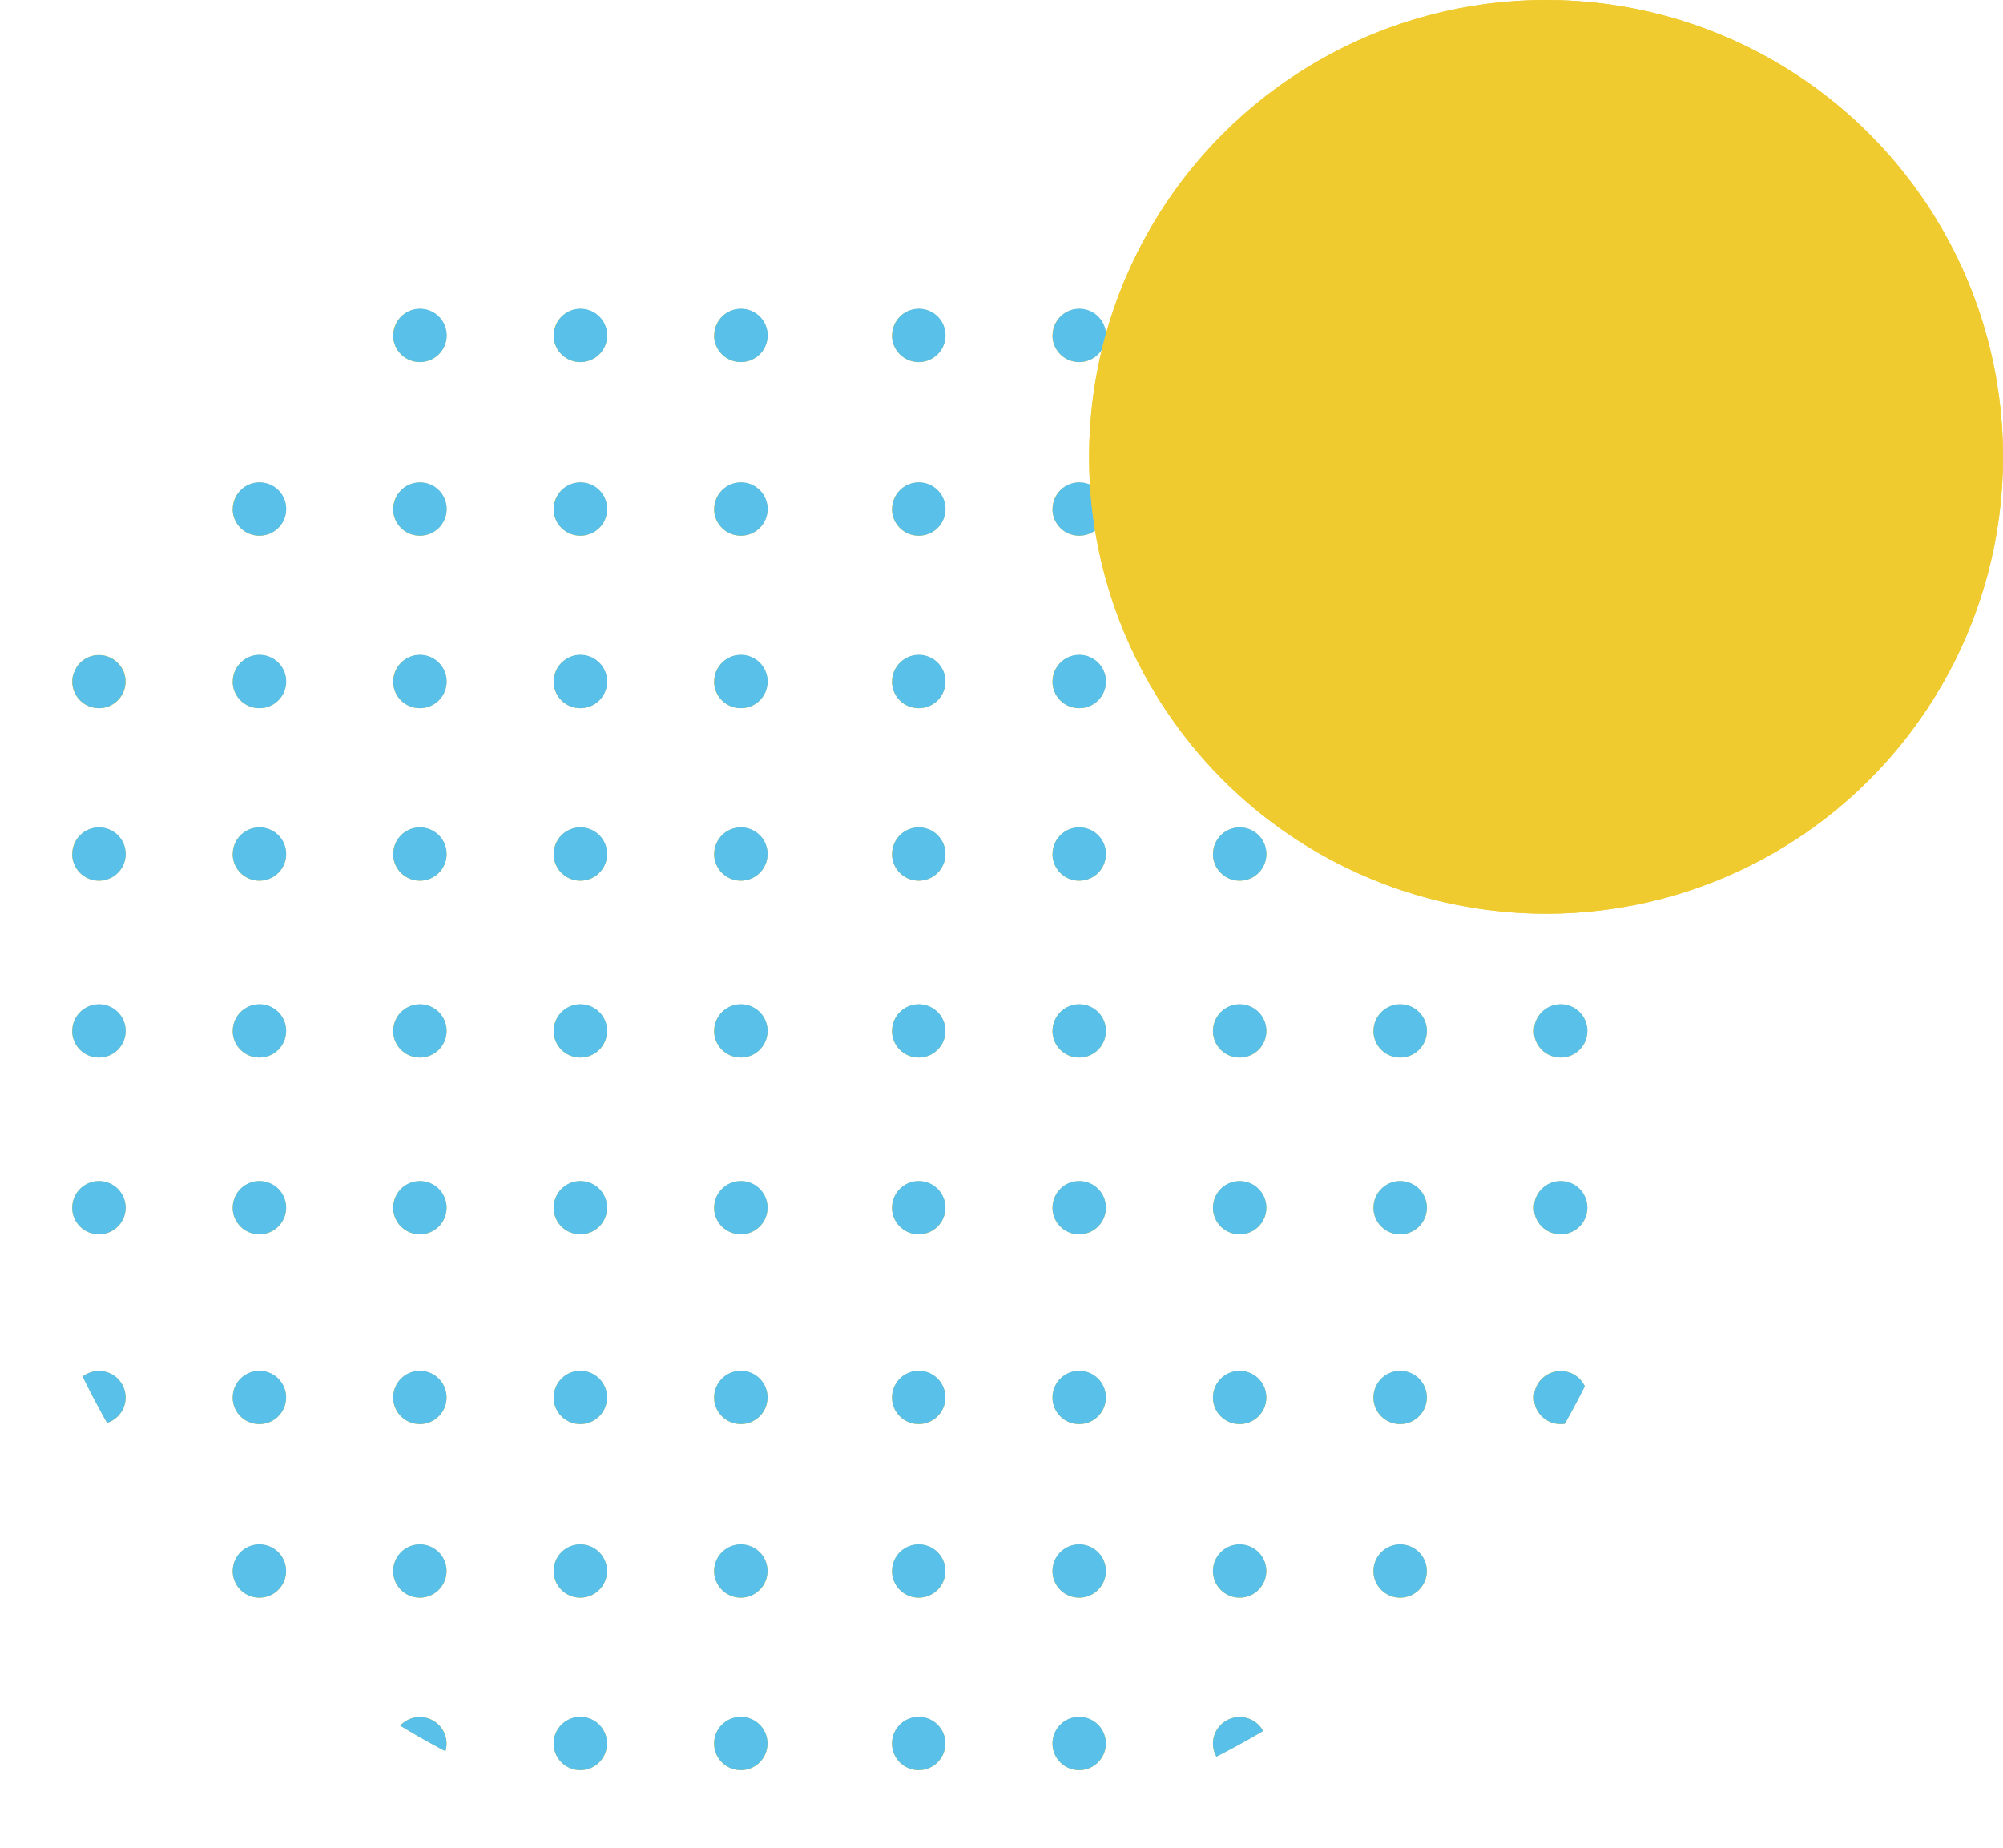 <svg xmlns="http://www.w3.org/2000/svg" xmlns:xlink="http://www.w3.org/1999/xlink" width="243.28" height="224.453" viewBox="0 0 243.28 224.453"><defs><style>.a{fill:none;}.b{fill:#59c0ea;}.c{clip-path:url(#a);}.d{fill:#f5bf00;}.e{fill:#f0cb30;stroke:#f0cb30;stroke-width:20px;}.f{stroke:none;}</style><clipPath id="a"><ellipse class="a" cx="101.554" cy="101.118" rx="101.554" ry="101.118" transform="translate(5294.581 313.153)"/></clipPath></defs><g transform="translate(-1216.72 -581)"><g transform="translate(-4077.86 290.064)"><g class="c"><ellipse class="d" cx="3.241" cy="3.227" rx="3.241" ry="3.227" transform="translate(5402.922 412.949)"/><ellipse class="d" cx="3.241" cy="3.227" rx="3.241" ry="3.227" transform="translate(5422.413 412.949)"/><ellipse class="d" cx="3.241" cy="3.227" rx="3.241" ry="3.227" transform="translate(5441.904 412.949)"/><ellipse class="d" cx="3.241" cy="3.227" rx="3.241" ry="3.227" transform="translate(5461.395 412.949)"/><ellipse class="d" cx="3.241" cy="3.227" rx="3.241" ry="3.227" transform="translate(5480.886 412.949)"/><ellipse class="d" cx="3.241" cy="3.227" rx="3.241" ry="3.227" transform="translate(5500.377 412.949)"/><ellipse class="d" cx="3.241" cy="3.227" rx="3.241" ry="3.227" transform="translate(5402.922 434.428)"/><ellipse class="d" cx="3.241" cy="3.227" rx="3.241" ry="3.227" transform="translate(5422.413 434.428)"/><ellipse class="d" cx="3.241" cy="3.227" rx="3.241" ry="3.227" transform="translate(5441.904 434.428)"/><ellipse class="d" cx="3.241" cy="3.227" rx="3.241" ry="3.227" transform="translate(5461.395 434.428)"/><ellipse class="d" cx="3.241" cy="3.227" rx="3.241" ry="3.227" transform="translate(5480.886 434.428)"/><ellipse class="d" cx="3.241" cy="3.227" rx="3.241" ry="3.227" transform="translate(5500.377 434.428)"/><ellipse class="d" cx="3.241" cy="3.227" rx="3.241" ry="3.227" transform="translate(5402.922 457.487)"/><ellipse class="d" cx="3.241" cy="3.227" rx="3.241" ry="3.227" transform="translate(5422.413 457.487)"/><ellipse class="d" cx="3.241" cy="3.227" rx="3.241" ry="3.227" transform="translate(5441.904 457.487)"/><ellipse class="d" cx="3.241" cy="3.227" rx="3.241" ry="3.227" transform="translate(5461.395 457.487)"/><ellipse class="d" cx="3.241" cy="3.227" rx="3.241" ry="3.227" transform="translate(5480.886 457.487)"/><ellipse class="d" cx="3.241" cy="3.227" rx="3.241" ry="3.227" transform="translate(5500.377 457.487)"/><ellipse class="d" cx="3.241" cy="3.227" rx="3.241" ry="3.227" transform="translate(5402.922 478.576)"/><ellipse class="d" cx="3.241" cy="3.227" rx="3.241" ry="3.227" transform="translate(5422.413 478.576)"/><ellipse class="d" cx="3.241" cy="3.227" rx="3.241" ry="3.227" transform="translate(5441.904 478.576)"/><ellipse class="d" cx="3.241" cy="3.227" rx="3.241" ry="3.227" transform="translate(5461.395 478.576)"/><ellipse class="d" cx="3.241" cy="3.227" rx="3.241" ry="3.227" transform="translate(5480.886 478.576)"/><ellipse class="d" cx="3.241" cy="3.227" rx="3.241" ry="3.227" transform="translate(5500.377 478.576)"/><ellipse class="d" cx="3.241" cy="3.227" rx="3.241" ry="3.227" transform="translate(5402.922 499.529)"/><ellipse class="d" cx="3.241" cy="3.227" rx="3.241" ry="3.227" transform="translate(5422.413 499.529)"/><ellipse class="d" cx="3.241" cy="3.227" rx="3.241" ry="3.227" transform="translate(5441.904 499.529)"/><ellipse class="d" cx="3.241" cy="3.227" rx="3.241" ry="3.227" transform="translate(5461.395 499.529)"/><ellipse class="d" cx="3.241" cy="3.227" rx="3.241" ry="3.227" transform="translate(5480.886 499.529)"/><ellipse class="d" cx="3.241" cy="3.227" rx="3.241" ry="3.227" transform="translate(5500.377 499.529)"/><ellipse class="d" cx="3.241" cy="3.227" rx="3.241" ry="3.227" transform="translate(5402.922 520.481)"/><ellipse class="d" cx="3.241" cy="3.227" rx="3.241" ry="3.227" transform="translate(5422.413 520.481)"/><ellipse class="d" cx="3.241" cy="3.227" rx="3.241" ry="3.227" transform="translate(5441.904 520.481)"/><ellipse class="d" cx="3.241" cy="3.227" rx="3.241" ry="3.227" transform="translate(5461.395 520.481)"/><ellipse class="d" cx="3.241" cy="3.227" rx="3.241" ry="3.227" transform="translate(5480.886 520.481)"/><ellipse class="d" cx="3.241" cy="3.227" rx="3.241" ry="3.227" transform="translate(5500.377 520.481)"/><ellipse class="d" cx="3.241" cy="3.227" rx="3.241" ry="3.227" transform="translate(5283.86 412.949)"/><ellipse class="d" cx="3.241" cy="3.227" rx="3.241" ry="3.227" transform="translate(5303.352 412.949)"/><ellipse class="d" cx="3.241" cy="3.227" rx="3.241" ry="3.227" transform="translate(5322.842 412.949)"/><ellipse class="d" cx="3.241" cy="3.227" rx="3.241" ry="3.227" transform="translate(5342.333 412.949)"/><ellipse class="d" cx="3.241" cy="3.227" rx="3.241" ry="3.227" transform="translate(5361.825 412.949)"/><ellipse class="d" cx="3.241" cy="3.227" rx="3.241" ry="3.227" transform="translate(5381.316 412.949)"/><ellipse class="d" cx="3.241" cy="3.227" rx="3.241" ry="3.227" transform="translate(5283.86 434.428)"/><ellipse class="d" cx="3.241" cy="3.227" rx="3.241" ry="3.227" transform="translate(5303.352 434.428)"/><ellipse class="d" cx="3.241" cy="3.227" rx="3.241" ry="3.227" transform="translate(5322.842 434.428)"/><ellipse class="d" cx="3.241" cy="3.227" rx="3.241" ry="3.227" transform="translate(5342.333 434.428)"/><ellipse class="d" cx="3.241" cy="3.227" rx="3.241" ry="3.227" transform="translate(5361.825 434.428)"/><ellipse class="d" cx="3.241" cy="3.227" rx="3.241" ry="3.227" transform="translate(5381.316 434.428)"/><ellipse class="d" cx="3.241" cy="3.227" rx="3.241" ry="3.227" transform="translate(5283.86 457.487)"/><ellipse class="d" cx="3.241" cy="3.227" rx="3.241" ry="3.227" transform="translate(5303.352 457.487)"/><ellipse class="d" cx="3.241" cy="3.227" rx="3.241" ry="3.227" transform="translate(5322.842 457.487)"/><ellipse class="d" cx="3.241" cy="3.227" rx="3.241" ry="3.227" transform="translate(5342.333 457.487)"/><ellipse class="d" cx="3.241" cy="3.227" rx="3.241" ry="3.227" transform="translate(5361.825 457.487)"/><ellipse class="d" cx="3.241" cy="3.227" rx="3.241" ry="3.227" transform="translate(5381.316 457.487)"/><ellipse class="d" cx="3.241" cy="3.227" rx="3.241" ry="3.227" transform="translate(5283.86 478.576)"/><ellipse class="d" cx="3.241" cy="3.227" rx="3.241" ry="3.227" transform="translate(5303.352 478.576)"/><ellipse class="d" cx="3.241" cy="3.227" rx="3.241" ry="3.227" transform="translate(5322.842 478.576)"/><ellipse class="d" cx="3.241" cy="3.227" rx="3.241" ry="3.227" transform="translate(5342.333 478.576)"/><ellipse class="d" cx="3.241" cy="3.227" rx="3.241" ry="3.227" transform="translate(5361.825 478.576)"/><ellipse class="d" cx="3.241" cy="3.227" rx="3.241" ry="3.227" transform="translate(5381.316 478.576)"/><ellipse class="d" cx="3.241" cy="3.227" rx="3.241" ry="3.227" transform="translate(5283.86 499.529)"/><ellipse class="d" cx="3.241" cy="3.227" rx="3.241" ry="3.227" transform="translate(5303.352 499.529)"/><ellipse class="d" cx="3.241" cy="3.227" rx="3.241" ry="3.227" transform="translate(5322.842 499.529)"/><ellipse class="d" cx="3.241" cy="3.227" rx="3.241" ry="3.227" transform="translate(5342.333 499.529)"/><ellipse class="d" cx="3.241" cy="3.227" rx="3.241" ry="3.227" transform="translate(5361.825 499.529)"/><ellipse class="d" cx="3.241" cy="3.227" rx="3.241" ry="3.227" transform="translate(5381.316 499.529)"/><ellipse class="d" cx="3.241" cy="3.227" rx="3.241" ry="3.227" transform="translate(5283.86 520.481)"/><ellipse class="d" cx="3.241" cy="3.227" rx="3.241" ry="3.227" transform="translate(5303.352 520.481)"/><ellipse class="d" cx="3.241" cy="3.227" rx="3.241" ry="3.227" transform="translate(5322.842 520.481)"/><ellipse class="d" cx="3.241" cy="3.227" rx="3.241" ry="3.227" transform="translate(5342.333 520.481)"/><ellipse class="d" cx="3.241" cy="3.227" rx="3.241" ry="3.227" transform="translate(5361.825 520.481)"/><ellipse class="d" cx="3.241" cy="3.227" rx="3.241" ry="3.227" transform="translate(5381.316 520.481)"/><ellipse class="d" cx="3.241" cy="3.227" rx="3.241" ry="3.227" transform="translate(5402.922 283.936)"/><ellipse class="d" cx="3.241" cy="3.227" rx="3.241" ry="3.227" transform="translate(5422.413 283.936)"/><ellipse class="d" cx="3.241" cy="3.227" rx="3.241" ry="3.227" transform="translate(5441.904 283.936)"/><ellipse class="d" cx="3.241" cy="3.227" rx="3.241" ry="3.227" transform="translate(5461.395 283.936)"/><ellipse class="d" cx="3.241" cy="3.227" rx="3.241" ry="3.227" transform="translate(5480.886 283.936)"/><ellipse class="d" cx="3.241" cy="3.227" rx="3.241" ry="3.227" transform="translate(5500.377 283.936)"/><ellipse class="d" cx="3.241" cy="3.227" rx="3.241" ry="3.227" transform="translate(5402.922 305.416)"/><ellipse class="d" cx="3.241" cy="3.227" rx="3.241" ry="3.227" transform="translate(5422.413 305.416)"/><ellipse class="d" cx="3.241" cy="3.227" rx="3.241" ry="3.227" transform="translate(5441.904 305.416)"/><ellipse class="d" cx="3.241" cy="3.227" rx="3.241" ry="3.227" transform="translate(5461.395 305.416)"/><ellipse class="d" cx="3.241" cy="3.227" rx="3.241" ry="3.227" transform="translate(5480.886 305.416)"/><ellipse class="d" cx="3.241" cy="3.227" rx="3.241" ry="3.227" transform="translate(5500.377 305.416)"/><ellipse class="d" cx="3.241" cy="3.227" rx="3.241" ry="3.227" transform="translate(5402.922 328.474)"/><ellipse class="d" cx="3.241" cy="3.227" rx="3.241" ry="3.227" transform="translate(5422.413 328.474)"/><ellipse class="d" cx="3.241" cy="3.227" rx="3.241" ry="3.227" transform="translate(5441.904 328.474)"/><ellipse class="d" cx="3.241" cy="3.227" rx="3.241" ry="3.227" transform="translate(5461.395 328.474)"/><ellipse class="d" cx="3.241" cy="3.227" rx="3.241" ry="3.227" transform="translate(5480.886 328.474)"/><ellipse class="d" cx="3.241" cy="3.227" rx="3.241" ry="3.227" transform="translate(5500.377 328.474)"/><ellipse class="d" cx="3.241" cy="3.227" rx="3.241" ry="3.227" transform="translate(5402.922 349.564)"/><ellipse class="d" cx="3.241" cy="3.227" rx="3.241" ry="3.227" transform="translate(5422.413 349.564)"/><ellipse class="d" cx="3.241" cy="3.227" rx="3.241" ry="3.227" transform="translate(5441.904 349.564)"/><ellipse class="d" cx="3.241" cy="3.227" rx="3.241" ry="3.227" transform="translate(5461.395 349.564)"/><ellipse class="d" cx="3.241" cy="3.227" rx="3.241" ry="3.227" transform="translate(5480.886 349.564)"/><ellipse class="d" cx="3.241" cy="3.227" rx="3.241" ry="3.227" transform="translate(5500.377 349.564)"/><ellipse class="d" cx="3.241" cy="3.227" rx="3.241" ry="3.227" transform="translate(5402.922 370.516)"/><ellipse class="d" cx="3.241" cy="3.227" rx="3.241" ry="3.227" transform="translate(5422.413 370.516)"/><ellipse class="d" cx="3.241" cy="3.227" rx="3.241" ry="3.227" transform="translate(5441.904 370.516)"/><ellipse class="d" cx="3.241" cy="3.227" rx="3.241" ry="3.227" transform="translate(5461.395 370.516)"/><ellipse class="d" cx="3.241" cy="3.227" rx="3.241" ry="3.227" transform="translate(5480.886 370.516)"/><ellipse class="d" cx="3.241" cy="3.227" rx="3.241" ry="3.227" transform="translate(5500.377 370.516)"/><ellipse class="d" cx="3.241" cy="3.227" rx="3.241" ry="3.227" transform="translate(5402.922 391.469)"/><ellipse class="d" cx="3.241" cy="3.227" rx="3.241" ry="3.227" transform="translate(5422.413 391.469)"/><ellipse class="d" cx="3.241" cy="3.227" rx="3.241" ry="3.227" transform="translate(5441.904 391.469)"/><ellipse class="d" cx="3.301" cy="3.286" rx="3.301" ry="3.286" transform="translate(5461.395 391.469)"/><ellipse class="d" cx="3.241" cy="3.227" rx="3.241" ry="3.227" transform="translate(5480.886 391.469)"/><ellipse class="d" cx="3.241" cy="3.227" rx="3.241" ry="3.227" transform="translate(5500.377 391.469)"/><ellipse class="d" cx="3.241" cy="3.227" rx="3.241" ry="3.227" transform="translate(5283.86 283.936)"/><ellipse class="d" cx="3.241" cy="3.227" rx="3.241" ry="3.227" transform="translate(5303.352 283.936)"/><ellipse class="d" cx="3.241" cy="3.227" rx="3.241" ry="3.227" transform="translate(5322.842 283.936)"/><ellipse class="d" cx="3.241" cy="3.227" rx="3.241" ry="3.227" transform="translate(5342.333 283.936)"/><ellipse class="d" cx="3.241" cy="3.227" rx="3.241" ry="3.227" transform="translate(5361.825 283.936)"/><ellipse class="d" cx="3.241" cy="3.227" rx="3.241" ry="3.227" transform="translate(5381.316 283.936)"/><ellipse class="d" cx="3.241" cy="3.227" rx="3.241" ry="3.227" transform="translate(5283.86 305.416)"/><ellipse class="d" cx="3.241" cy="3.227" rx="3.241" ry="3.227" transform="translate(5303.352 305.416)"/><ellipse class="d" cx="3.241" cy="3.227" rx="3.241" ry="3.227" transform="translate(5322.842 305.416)"/><ellipse class="d" cx="3.241" cy="3.227" rx="3.241" ry="3.227" transform="translate(5342.333 305.416)"/><ellipse class="d" cx="3.241" cy="3.227" rx="3.241" ry="3.227" transform="translate(5361.825 305.416)"/><ellipse class="d" cx="3.241" cy="3.227" rx="3.241" ry="3.227" transform="translate(5381.316 305.416)"/><ellipse class="d" cx="3.241" cy="3.227" rx="3.241" ry="3.227" transform="translate(5283.86 328.474)"/><ellipse class="d" cx="3.241" cy="3.227" rx="3.241" ry="3.227" transform="translate(5303.352 328.474)"/><ellipse class="d" cx="3.241" cy="3.227" rx="3.241" ry="3.227" transform="translate(5322.842 328.474)"/><ellipse class="d" cx="3.241" cy="3.227" rx="3.241" ry="3.227" transform="translate(5342.333 328.474)"/><ellipse class="d" cx="3.241" cy="3.227" rx="3.241" ry="3.227" transform="translate(5361.825 328.474)"/><ellipse class="d" cx="3.241" cy="3.227" rx="3.241" ry="3.227" transform="translate(5381.316 328.474)"/><ellipse class="d" cx="3.241" cy="3.227" rx="3.241" ry="3.227" transform="translate(5283.86 349.564)"/><ellipse class="d" cx="3.241" cy="3.227" rx="3.241" ry="3.227" transform="translate(5303.352 349.564)"/><ellipse class="d" cx="3.241" cy="3.227" rx="3.241" ry="3.227" transform="translate(5322.842 349.564)"/><ellipse class="d" cx="3.241" cy="3.227" rx="3.241" ry="3.227" transform="translate(5342.333 349.564)"/><ellipse class="d" cx="3.241" cy="3.227" rx="3.241" ry="3.227" transform="translate(5361.825 349.564)"/><ellipse class="d" cx="3.241" cy="3.227" rx="3.241" ry="3.227" transform="translate(5381.316 349.564)"/><ellipse class="d" cx="3.241" cy="3.227" rx="3.241" ry="3.227" transform="translate(5283.86 370.516)"/><ellipse class="d" cx="3.241" cy="3.227" rx="3.241" ry="3.227" transform="translate(5303.352 370.516)"/><ellipse class="d" cx="3.241" cy="3.227" rx="3.241" ry="3.227" transform="translate(5322.842 370.516)"/><ellipse class="d" cx="3.241" cy="3.227" rx="3.241" ry="3.227" transform="translate(5342.333 370.516)"/><ellipse class="d" cx="3.241" cy="3.227" rx="3.241" ry="3.227" transform="translate(5361.825 370.516)"/><ellipse class="d" cx="3.241" cy="3.227" rx="3.241" ry="3.227" transform="translate(5381.316 370.516)"/><ellipse class="d" cx="3.241" cy="3.227" rx="3.241" ry="3.227" transform="translate(5283.86 391.469)"/><ellipse class="d" cx="3.241" cy="3.227" rx="3.241" ry="3.227" transform="translate(5303.352 391.469)"/><ellipse class="d" cx="3.241" cy="3.227" rx="3.241" ry="3.227" transform="translate(5322.842 391.469)"/><ellipse class="d" cx="3.241" cy="3.227" rx="3.241" ry="3.227" transform="translate(5342.333 391.469)"/><ellipse class="d" cx="3.241" cy="3.227" rx="3.241" ry="3.227" transform="translate(5361.825 391.469)"/><ellipse class="d" cx="3.241" cy="3.227" rx="3.241" ry="3.227" transform="translate(5381.316 391.469)"/></g></g><path class="b" d="M1344.552,792.82a3.242,3.242,0,1,1,3.24,3.227A3.235,3.235,0,0,1,1344.552,792.82Zm-19.491,0a3.242,3.242,0,1,1,3.243,3.227A3.236,3.236,0,0,1,1325.061,792.82Zm-21.605,0a3.242,3.242,0,1,1,3.242,3.227A3.236,3.236,0,0,1,1303.456,792.82Zm-19.491,0a3.242,3.242,0,1,1,3.242,3.227A3.236,3.236,0,0,1,1283.964,792.82Zm80.079,0a3.245,3.245,0,0,1,6.1-1.53q-2.781,1.648-5.675,3.123A3.2,3.2,0,0,1,1364.044,792.82Zm-98.717-2.182a3.245,3.245,0,0,1,5.63,2.182,3.186,3.186,0,0,1-.14.936Q1268.023,792.282,1265.326,790.638Zm118.21-18.77a3.241,3.241,0,1,1,3.24,3.227A3.235,3.235,0,0,1,1383.536,771.868Zm-19.492,0a3.241,3.241,0,1,1,3.241,3.227A3.235,3.235,0,0,1,1364.044,771.868Zm-19.491,0a3.242,3.242,0,1,1,3.24,3.227A3.235,3.235,0,0,1,1344.552,771.868Zm-19.491,0a3.242,3.242,0,1,1,3.243,3.227A3.236,3.236,0,0,1,1325.061,771.868Zm-21.605,0a3.242,3.242,0,1,1,3.242,3.227A3.236,3.236,0,0,1,1303.456,771.868Zm-19.491,0a3.242,3.242,0,1,1,3.242,3.227A3.236,3.236,0,0,1,1283.964,771.868Zm-19.49,0a3.241,3.241,0,1,1,3.242,3.227A3.236,3.236,0,0,1,1264.474,771.868Zm-19.492,0a3.242,3.242,0,1,1,3.242,3.227A3.236,3.236,0,0,1,1244.982,771.868Zm158.045-21.09a3.245,3.245,0,0,1,6.179-1.366q-1.158,2.31-2.429,4.554a3.272,3.272,0,0,1-.508.039A3.233,3.233,0,0,1,1403.026,750.778Zm-19.49,0a3.241,3.241,0,1,1,3.24,3.227A3.232,3.232,0,0,1,1383.536,750.778Zm-19.492,0a3.241,3.241,0,1,1,3.241,3.227A3.232,3.232,0,0,1,1364.044,750.778Zm-19.491,0a3.242,3.242,0,1,1,3.24,3.227A3.233,3.233,0,0,1,1344.552,750.778Zm-19.491,0A3.242,3.242,0,1,1,1328.3,754,3.233,3.233,0,0,1,1325.061,750.778Zm-21.605,0A3.242,3.242,0,1,1,1306.7,754,3.233,3.233,0,0,1,1303.456,750.778Zm-19.491,0a3.242,3.242,0,1,1,3.242,3.227A3.233,3.233,0,0,1,1283.964,750.778Zm-19.49,0a3.241,3.241,0,1,1,3.242,3.227A3.233,3.233,0,0,1,1264.474,750.778Zm-19.492,0a3.242,3.242,0,1,1,3.242,3.227A3.233,3.233,0,0,1,1244.982,750.778Zm-18.225-2.559a3.233,3.233,0,1,1,2.955,5.637Q1228.148,751.09,1226.757,748.22Zm176.27-20.5a3.242,3.242,0,1,1,3.242,3.227A3.235,3.235,0,0,1,1403.026,727.72Zm-19.49,0a3.241,3.241,0,1,1,3.24,3.227A3.234,3.234,0,0,1,1383.536,727.72Zm-19.492,0a3.241,3.241,0,1,1,3.241,3.227A3.235,3.235,0,0,1,1364.044,727.72Zm-19.491,0a3.242,3.242,0,1,1,3.24,3.227A3.235,3.235,0,0,1,1344.552,727.72Zm-19.491,0a3.242,3.242,0,1,1,3.243,3.227A3.235,3.235,0,0,1,1325.061,727.72Zm-21.605,0a3.242,3.242,0,1,1,3.242,3.227A3.235,3.235,0,0,1,1303.456,727.72Zm-19.491,0a3.242,3.242,0,1,1,3.242,3.227A3.235,3.235,0,0,1,1283.964,727.72Zm-19.49,0a3.241,3.241,0,1,1,3.242,3.227A3.235,3.235,0,0,1,1264.474,727.72Zm-19.492,0a3.242,3.242,0,1,1,3.242,3.227A3.235,3.235,0,0,1,1244.982,727.72Zm-19.49,0a3.241,3.241,0,1,1,3.241,3.227A3.235,3.235,0,0,1,1225.491,727.72Zm177.535-21.479a3.242,3.242,0,1,1,3.242,3.227A3.236,3.236,0,0,1,1403.026,706.241Zm-19.49,0a3.241,3.241,0,1,1,3.24,3.227A3.235,3.235,0,0,1,1383.536,706.241Zm-19.492,0a3.241,3.241,0,1,1,3.241,3.227A3.235,3.235,0,0,1,1364.044,706.241Zm-19.491,0a3.242,3.242,0,1,1,3.24,3.227A3.236,3.236,0,0,1,1344.552,706.241Zm-19.491,0a3.242,3.242,0,1,1,3.243,3.227A3.236,3.236,0,0,1,1325.061,706.241Zm-21.605,0a3.242,3.242,0,1,1,3.242,3.227A3.236,3.236,0,0,1,1303.456,706.241Zm-19.491,0a3.242,3.242,0,1,1,3.242,3.227A3.236,3.236,0,0,1,1283.964,706.241Zm-19.49,0a3.241,3.241,0,1,1,3.242,3.227A3.236,3.236,0,0,1,1264.474,706.241Zm-19.492,0a3.242,3.242,0,1,1,3.242,3.227A3.236,3.236,0,0,1,1244.982,706.241Zm-19.49,0a3.241,3.241,0,1,1,3.241,3.227A3.236,3.236,0,0,1,1225.491,706.241Zm158.045-21.422a3.3,3.3,0,1,1,3.3,3.286A3.294,3.294,0,0,1,1383.536,684.819Zm19.49-.059a3.242,3.242,0,1,1,3.242,3.227A3.235,3.235,0,0,1,1403.026,684.76Zm-38.983,0a3.241,3.241,0,1,1,3.241,3.227A3.235,3.235,0,0,1,1364.044,684.76Zm-19.491,0a3.242,3.242,0,1,1,3.24,3.227A3.235,3.235,0,0,1,1344.552,684.76Zm-19.491,0a3.242,3.242,0,1,1,3.243,3.227A3.236,3.236,0,0,1,1325.061,684.76Zm-21.605,0a3.242,3.242,0,1,1,3.242,3.227A3.236,3.236,0,0,1,1303.456,684.76Zm-19.491,0a3.242,3.242,0,1,1,3.242,3.227A3.236,3.236,0,0,1,1283.964,684.76Zm-19.49,0a3.241,3.241,0,1,1,3.242,3.227A3.236,3.236,0,0,1,1264.474,684.76Zm-19.492,0a3.242,3.242,0,1,1,3.242,3.227A3.236,3.236,0,0,1,1244.982,684.76Zm-19.49,0a3.241,3.241,0,1,1,3.241,3.227A3.236,3.236,0,0,1,1225.491,684.76Zm177.535-20.952a3.242,3.242,0,1,1,3.242,3.227A3.234,3.234,0,0,1,1403.026,663.809Zm-19.49,0a3.241,3.241,0,1,1,3.24,3.227A3.234,3.234,0,0,1,1383.536,663.809Zm-19.492,0a3.241,3.241,0,1,1,3.241,3.227A3.234,3.234,0,0,1,1364.044,663.809Zm-19.491,0a3.242,3.242,0,1,1,3.24,3.227A3.234,3.234,0,0,1,1344.552,663.809Zm-19.491,0a3.242,3.242,0,1,1,3.243,3.227A3.235,3.235,0,0,1,1325.061,663.809Zm-21.605,0a3.242,3.242,0,1,1,3.242,3.227A3.235,3.235,0,0,1,1303.456,663.809Zm-19.491,0a3.242,3.242,0,1,1,3.242,3.227A3.235,3.235,0,0,1,1283.964,663.809Zm-19.49,0a3.241,3.241,0,1,1,3.242,3.227A3.235,3.235,0,0,1,1264.474,663.809Zm-19.492,0a3.242,3.242,0,1,1,3.242,3.227A3.235,3.235,0,0,1,1244.982,663.809Zm-19.49,0a3.214,3.214,0,0,1,.151-.978c.1-.231.213-.468.319-.7a3.225,3.225,0,1,1-.471,1.677Zm158.045-20.954a3.241,3.241,0,1,1,3.24,3.228A3.234,3.234,0,0,1,1383.536,642.855Zm-19.492,0a3.241,3.241,0,1,1,3.241,3.228A3.234,3.234,0,0,1,1364.044,642.855Zm-19.491,0a3.242,3.242,0,1,1,3.24,3.228A3.235,3.235,0,0,1,1344.552,642.855Zm-19.491,0a3.242,3.242,0,1,1,3.243,3.228A3.235,3.235,0,0,1,1325.061,642.855Zm-21.605,0a3.242,3.242,0,1,1,3.242,3.228A3.235,3.235,0,0,1,1303.456,642.855Zm-19.491,0a3.242,3.242,0,1,1,3.242,3.228A3.235,3.235,0,0,1,1283.964,642.855Zm-19.49,0a3.241,3.241,0,1,1,3.242,3.228A3.235,3.235,0,0,1,1264.474,642.855Zm-19.492,0a3.242,3.242,0,1,1,3.242,3.228A3.235,3.235,0,0,1,1244.982,642.855Zm119.062-21.09a3.241,3.241,0,1,1,3.241,3.228A3.234,3.234,0,0,1,1364.044,621.765Zm-19.491,0a3.242,3.242,0,1,1,3.24,3.228A3.235,3.235,0,0,1,1344.552,621.765Zm-19.491,0a3.242,3.242,0,1,1,3.243,3.228A3.235,3.235,0,0,1,1325.061,621.765Zm-21.605,0a3.242,3.242,0,1,1,3.242,3.228A3.235,3.235,0,0,1,1303.456,621.765Zm-19.491,0a3.242,3.242,0,1,1,3.242,3.228A3.235,3.235,0,0,1,1283.964,621.765Zm-19.49,0a3.241,3.241,0,1,1,3.242,3.228A3.235,3.235,0,0,1,1264.474,621.765Z"/><g class="e" transform="translate(1349 581)"><circle class="f" cx="55.5" cy="55.5" r="55.5"/><circle class="a" cx="55.5" cy="55.5" r="45.5"/></g></g></svg>